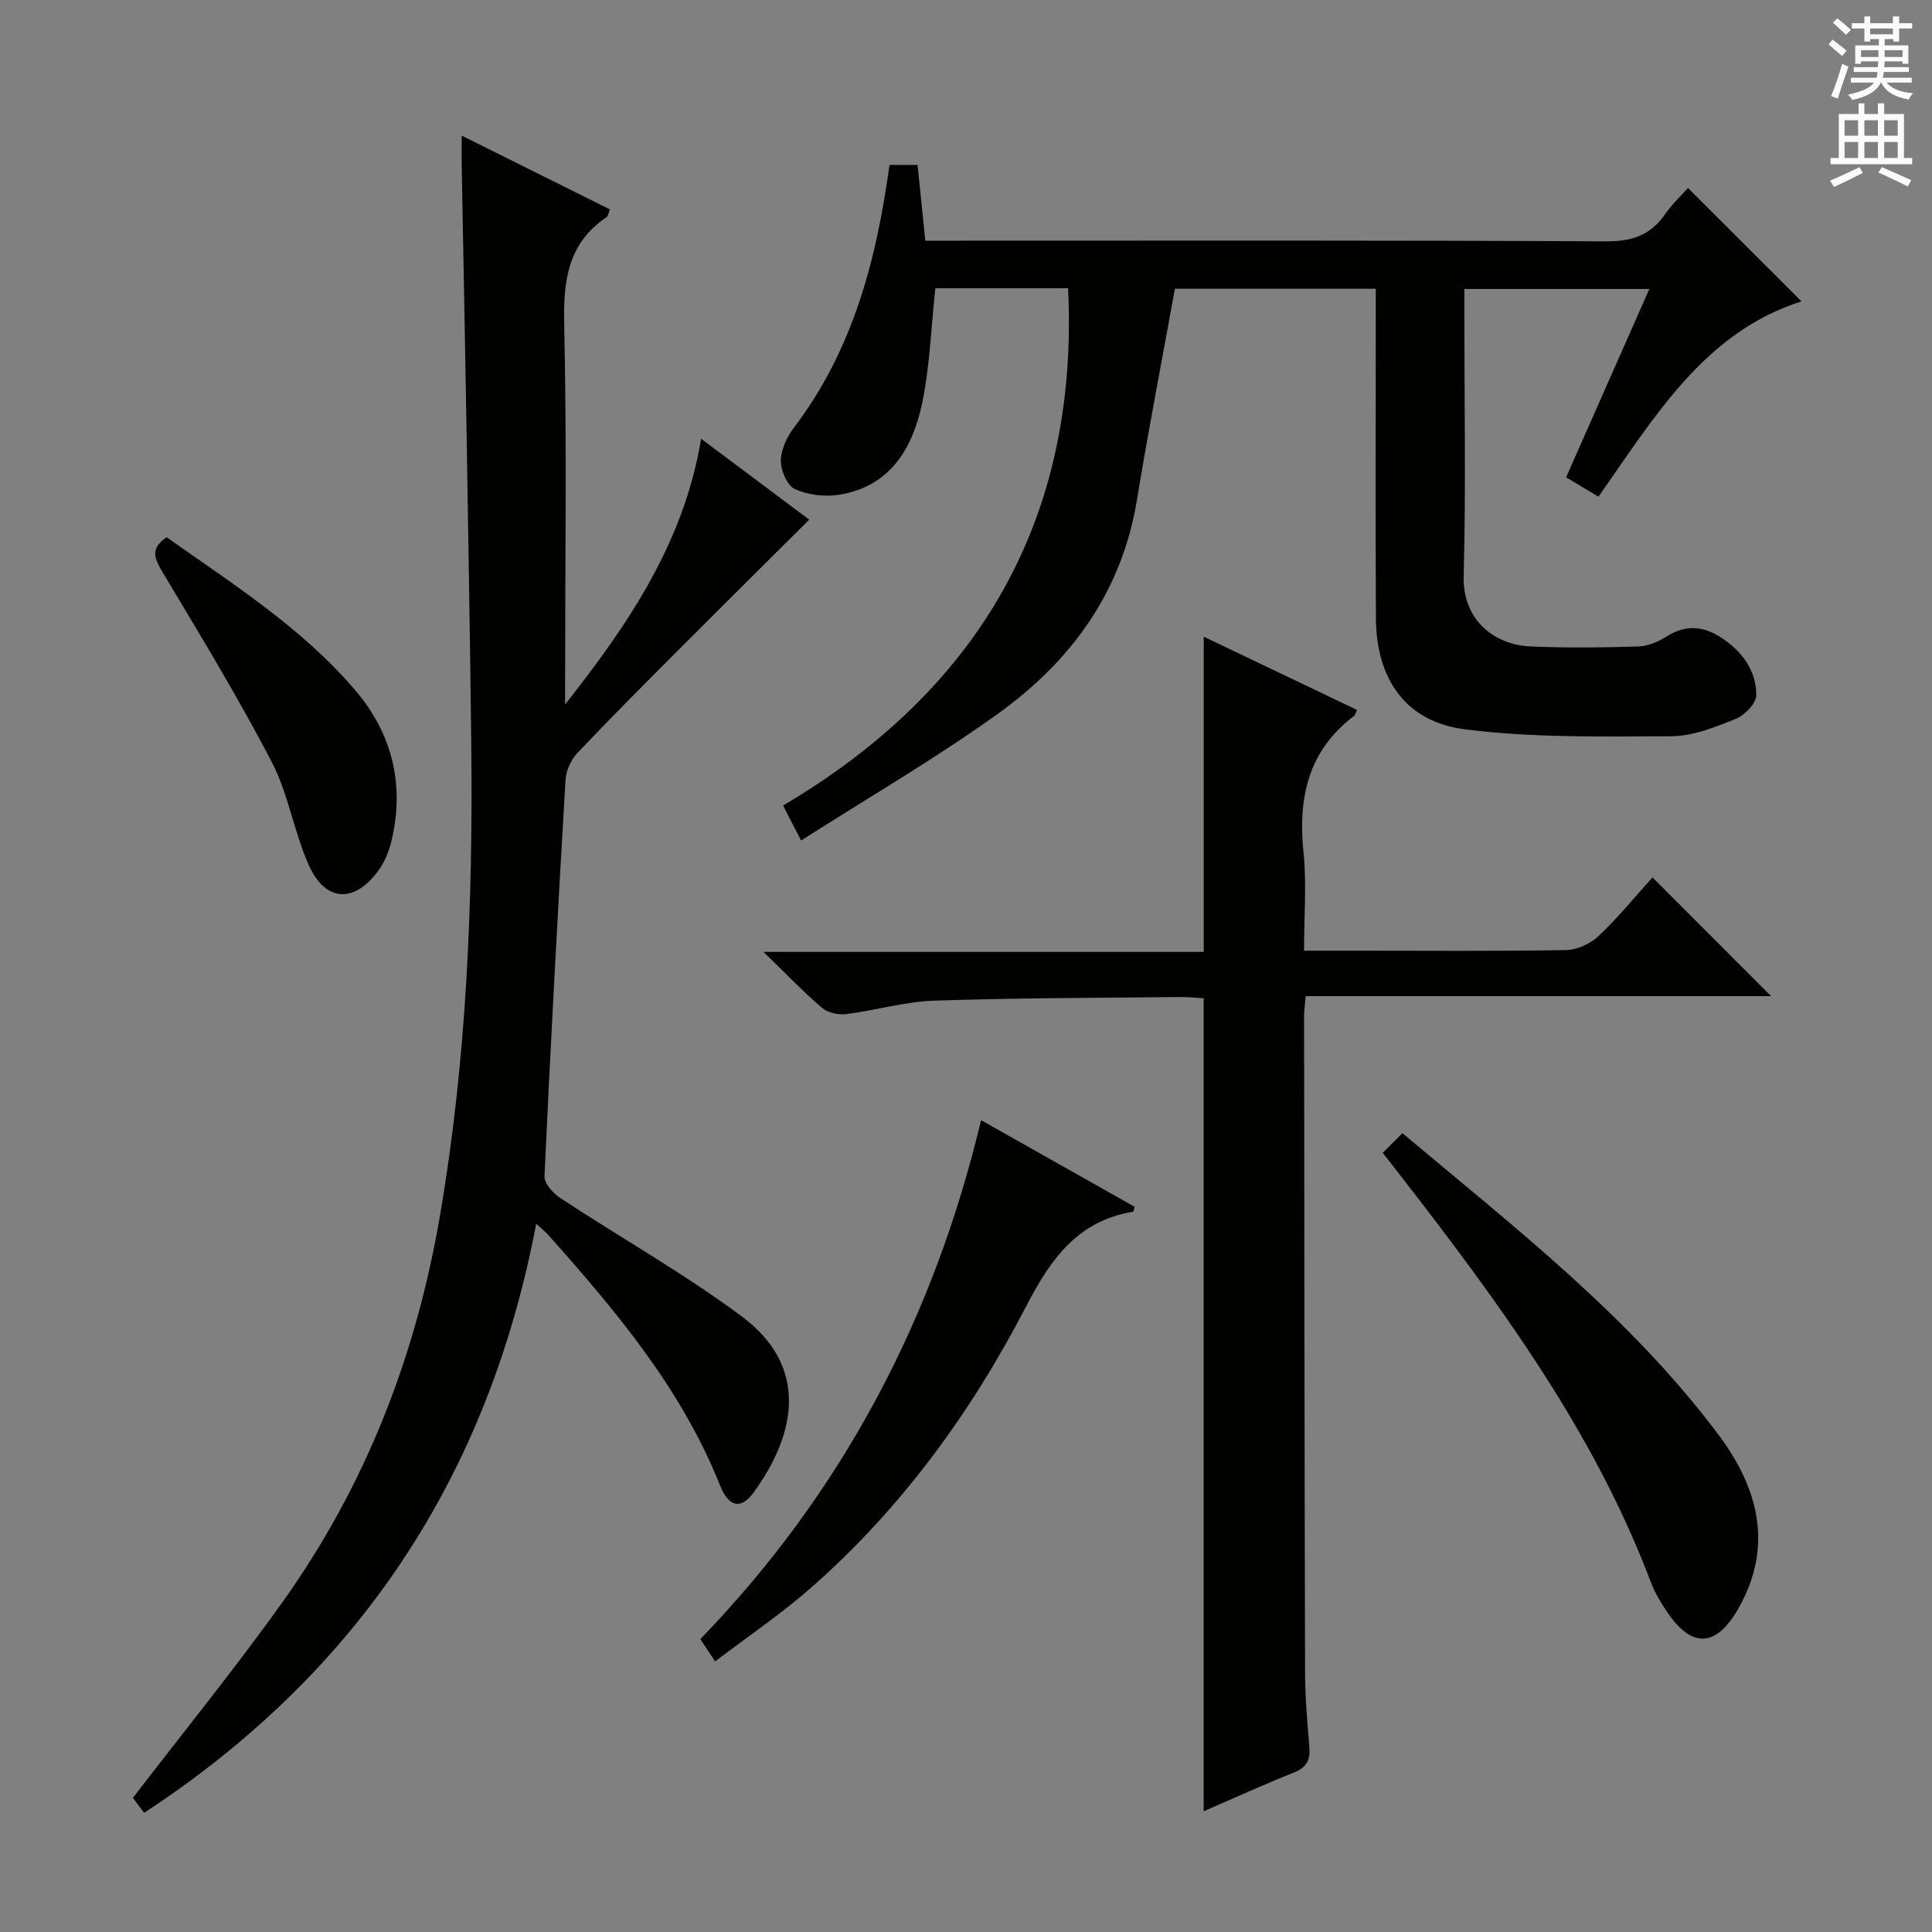 <svg enable-background="new 0 0 400 400" viewBox="0 0 400 400" xmlns="http://www.w3.org/2000/svg"><rect x="0" y="0" width="400" height="400" fill="#808080" stroke="none"/><g fill="#010100"><path d="m117 145.84c13.08-16.56 24.62-33.54 28.16-55 7.56 5.66 14.72 11.02 22.38 16.75-9.02 8.98-17.84 17.72-26.62 26.52-7.17 7.19-14.36 14.38-21.35 21.75-1.33 1.4-2.36 3.63-2.48 5.54-1.61 27.37-3.1 54.74-4.36 82.13-.07 1.49 1.82 3.56 3.33 4.55 12.48 8.21 25.57 15.58 37.53 24.48 13.91 10.36 11.29 24.31 2.41 36.48-2.56 3.51-5.12 3.03-6.91-1.46-7.97-20.03-21.55-36.15-35.63-51.96-.53-.59-1.16-1.09-2.44-2.27-9.96 52.41-36.81 92.89-81.18 121.98-1-1.34-1.86-2.49-2.32-3.1 10.49-13.67 21.19-26.83 31.02-40.61 17.15-24.04 27.58-50.83 32.57-80.04 5.52-32.29 6.82-64.75 6.46-97.37-.25-21.97-.63-43.95-.99-65.92-.3-17.97-.66-35.94-.99-53.91-.03-1.76 0-3.52 0-6.3 10.86 5.41 20.74 10.33 30.68 15.27-.29.72-.34 1.37-.67 1.59-7.98 5.38-8.99 13.03-8.79 22.07.55 24.65.19 49.31.19 73.97z"/><path d="m221.14 59.68c-9.13 0-18.55 0-27.49 0-.88 8.15-1.12 16.14-2.74 23.83-1.98 9.37-6.64 17.26-17.25 18.93-2.95.46-6.42.04-9.1-1.19-1.6-.74-2.91-3.84-2.89-5.87.02-2.3 1.24-4.92 2.69-6.82 12.19-16.02 17.1-34.66 19.8-54.41h5.81c.52 5.08 1.04 10.13 1.61 15.68h5.95c45 0 90-.1 134.99.14 5.36.03 9.19-1.26 12.21-5.61 1.48-2.14 3.43-3.95 4.75-5.44 8.01 8 15.73 15.71 23.5 23.47-20.13 6.42-30.38 23.91-42.04 40.44-2.22-1.33-4.29-2.57-6.69-4.01 5.75-13.01 11.37-25.72 17.23-38.99-12.95 0-25.31 0-38.3 0v5.47c0 18 .33 36.01-.14 53.99-.25 9.47 6.81 14.24 13.7 14.54 7.49.33 15 .25 22.49.01 2.02-.06 4.21-1.03 5.97-2.14 3.93-2.49 7.63-2.01 11.22.35 4.23 2.78 7.2 6.76 7.2 11.86 0 1.69-2.39 4.18-4.24 4.92-4.26 1.71-8.86 3.58-13.33 3.6-14.26.07-28.66.35-42.75-1.43-12.29-1.55-18.36-10.44-18.43-22.96-.11-20.83-.03-41.66-.03-62.5 0-1.8 0-3.6 0-5.76-14.35 0-28.26 0-41.59 0-2.66 14.74-5.48 29.2-7.86 43.73-3.13 19.12-13.73 33.49-28.94 44.38-12.93 9.26-26.75 17.29-40.59 26.13-1.44-2.8-2.31-4.5-3.73-7.24 40.58-24.01 61.27-59.27 59.01-107.1z"/><path d="m249.22 197.08c0-22.15 0-43.39 0-65.26 10.62 5.07 21.17 10.11 31.73 15.16-.32.67-.38 1.06-.6 1.23-9.47 7.17-11.63 16.88-10.48 28.16.67 6.56.12 13.24.12 20.46h11.29c14.33 0 28.66.13 42.99-.13 2.3-.04 5.05-1.35 6.75-2.96 4.09-3.87 7.67-8.28 11.11-12.08 8.21 8.22 16.27 16.29 24.56 24.58-31.88 0-64.03 0-96.37 0-.15 1.81-.32 2.93-.32 4.05.04 45.32.08 90.65.2 135.97.01 5.15.46 10.3.89 15.43.22 2.68-.55 4.24-3.21 5.3-6.29 2.5-12.45 5.32-18.67 8.01 0-56.19 0-111.95 0-168.32-1.41-.08-3.17-.27-4.93-.26-16.98.19-33.96.18-50.92.76-6.07.21-12.08 2.02-18.15 2.78-1.63.2-3.83-.28-5.03-1.31-3.9-3.33-7.45-7.06-12.11-11.57z"/><path d="m286.29 238.68c1.5-1.5 2.66-2.66 4.06-4.07 23.31 19.58 47.17 38.06 65.39 62.36 8.26 11.02 11.6 23.15 4.08 36.21-4.54 7.88-9.56 8.11-14.62.61-1.29-1.92-2.55-3.94-3.36-6.09-10.93-28.98-28.55-53.91-47.19-78.23-2.61-3.4-5.27-6.8-8.36-10.79z"/><path d="m148.06 343.97c-1.4-2.09-2.2-3.29-3.07-4.6 29.37-30.39 48.3-66.25 58.13-107.45 10.83 6.11 21.34 12.04 31.8 17.94-.17.54-.21.99-.33 1.01-11.48 1.91-17.05 9.77-22.12 19.56-11.39 21.98-25.86 41.9-44.61 58.34-6.07 5.34-12.83 9.89-19.8 15.2z"/><path d="m34.51 111.23c13.72 9.73 28.13 18.8 39.18 31.85 7.58 8.95 10.16 19.62 7.31 31.24-.5 2.05-1.39 4.15-2.61 5.85-4.95 6.88-11.02 6.64-14.45-1.04-3.09-6.91-4.23-14.75-7.7-21.42-6.96-13.36-14.82-26.25-22.54-39.19-1.66-2.79-2.78-4.89.81-7.29z"/></g><path d="m378.6 9.2.8-1c.9.7 1.9 1.4 2.9 2.3l-.9 1.1c-1.1-.9-2-1.7-2.8-2.4zm.5 10.7c.9-2.1 1.6-4.3 2.3-6.7.4.2.8.4 1.3.6-.7 2.1-1.5 4.3-2.2 6.6zm.4-15.2.9-.9c1 .8 2 1.6 2.8 2.4l-1 1c-1-.9-1.9-1.8-2.7-2.5zm12.5-1.3h1.2v1.4h2.7v1.1h-2.7v2.7h-1.2v-.5h-1.8v1.3h4.9v3.8h-1.2v-.5h-3.7c0 .4-.1.9-.1 1.2h5.1v1h-5.2c0 .5-.1.9-.2 1.2h6v1h-5.2c1.1 1.3 2.9 2 5.5 2.2-.4.4-.7.8-.9 1.3-2.9-.5-4.8-1.6-5.7-3.5h-.1c-.8 1.7-2.7 2.9-5.9 3.6-.2-.4-.6-.8-.9-1.1 2.8-.6 4.6-1.4 5.4-2.5h-4.8v-1h5.3c.1-.3.2-.7.2-1.2h-4.9v-1h5c0-.4 0-.8.1-1.2h-3.6v.5h-1.2v-3.8h4.9v-1.3h-1.8v.5h-1.2v-2.7h-2.6v-1.1h2.6v-1.4h1.2v1.4h4.7v-1.4zm-6.7 8.4h3.6c0-.4 0-.9 0-1.4h-3.6zm1.9-4.7h4.7v-1.2h-4.7zm6.7 3.3h-3.7v1.4h3.7z" fill="#fbfafc"/><path d="m384.7 21.4h1.3v2.2h2.8v-2.2h1.3v2.2h4.1v9.1h1.7v1.3h-16.9v-1.3h1.7v-9.1h4.1v-2.2zm.3 13.2.7 1.2c-1.8.9-3.8 1.9-6 2.9-.2-.4-.5-.8-.8-1.3 2.4-1 4.4-2 6.1-2.8zm-3.1-6.5h2.8v-3.2h-2.8zm0 4.6h2.8v-3.3h-2.8zm4.1-4.6h2.8v-3.2h-2.8zm0 4.6h2.8v-3.3h-2.8zm3.6 1.9c2.1.9 4.1 1.8 6.1 2.7l-.7 1.3c-2.2-1.1-4.2-2-6.1-2.9zm3.3-9.7h-2.8v3.2h2.8zm-2.8 7.8h2.8v-3.3h-2.8z" fill="#fbfafc"/></svg>